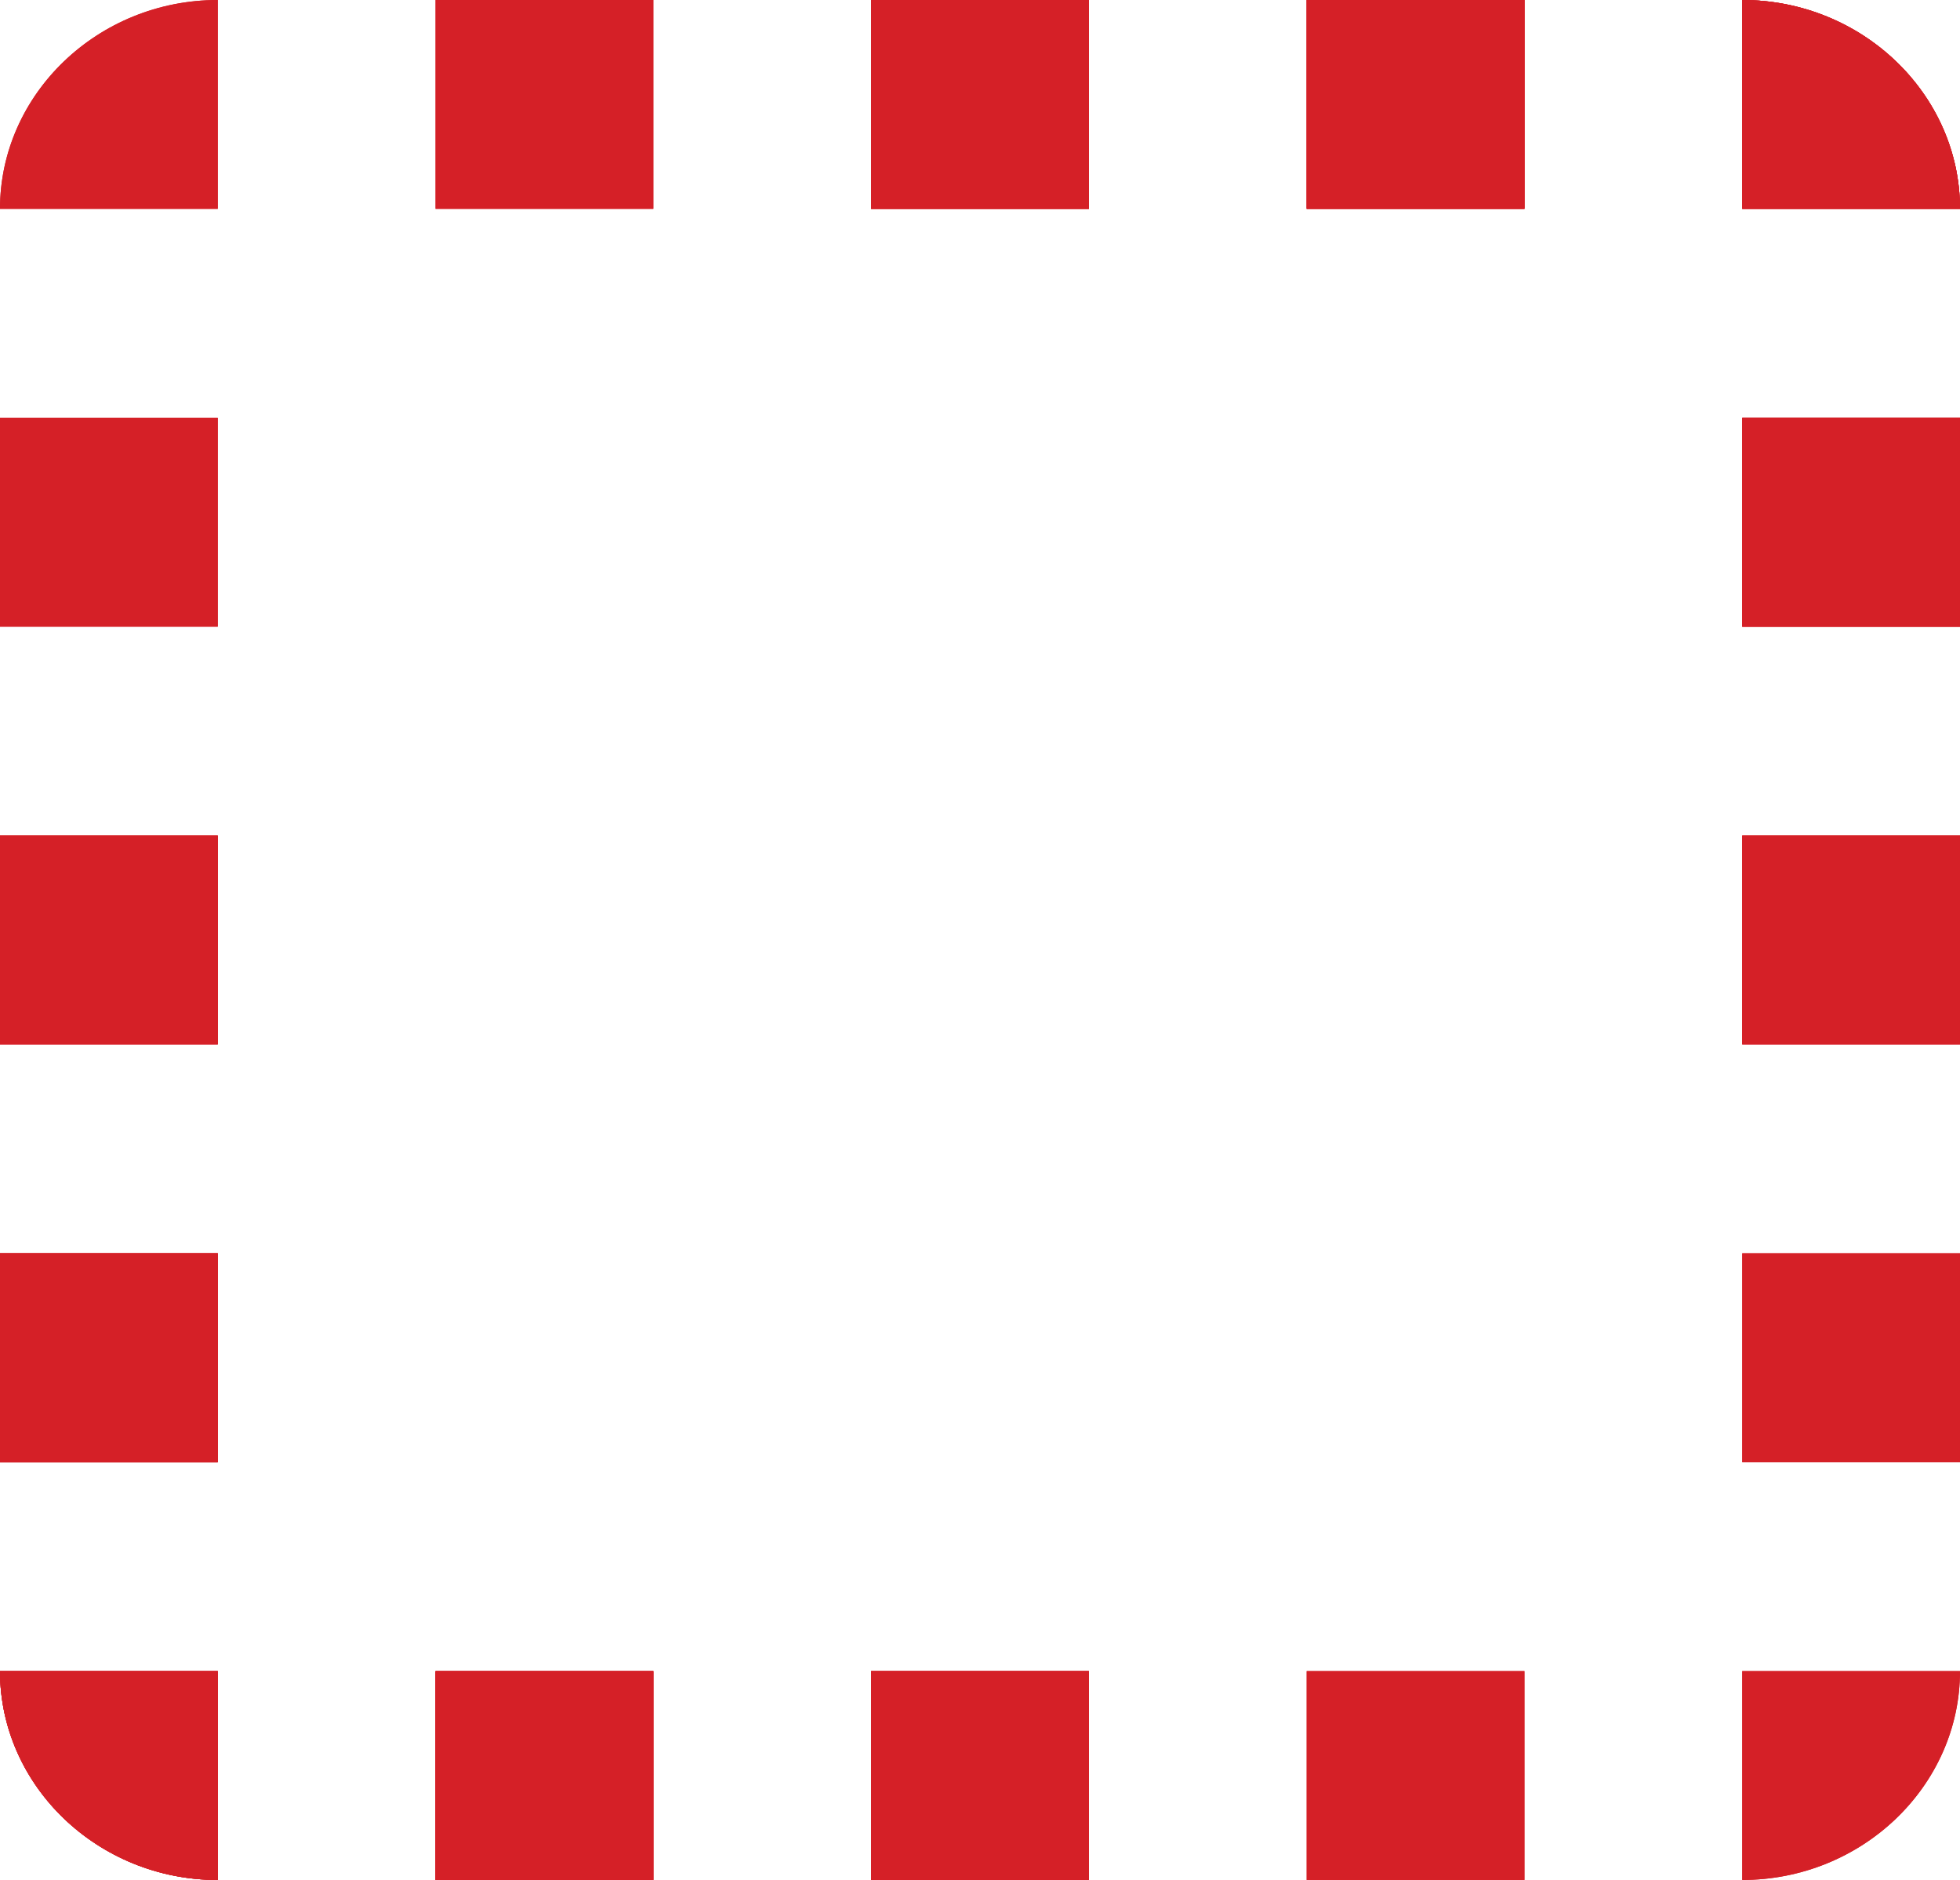 <svg width="49" height="47" viewBox="0 0 49 47" fill="none" xmlns="http://www.w3.org/2000/svg">
<path d="M38.111 5.222H32.667V0H38.111V5.222ZM43.556 15.667H49V10.444H43.556V15.667ZM43.556 26.111H49V20.889H43.556V26.111ZM21.778 47H27.222V41.778H21.778V47ZM10.889 5.222H16.333V0H10.889V5.222ZM0 36.556H5.444V31.333H0V36.556ZM5.444 47V41.778H0C0 44.65 2.45 47 5.444 47ZM43.556 0V5.222H49C49 2.35 46.55 0 43.556 0ZM21.778 5.222H27.222V0H21.778V5.222ZM0 15.667H5.444V10.444H0V15.667ZM10.889 47H16.333V41.778H10.889V47ZM0 26.111H5.444V20.889H0V26.111ZM0 5.222H5.444V0C2.45 0 0 2.35 0 5.222Z" fill="#D52027"/>
<path d="M10.889 41.778L16.333 41.778L16.333 47L10.889 47L10.889 41.778ZM5.444 31.333L-1.95083e-06 31.333L-2.41318e-06 36.556L5.444 36.556L5.444 31.333ZM5.444 20.889L-1.02615e-06 20.889L-1.48849e-06 26.111L5.444 26.111L5.444 20.889ZM27.222 3.60364e-06L21.778 3.13364e-06L21.778 5.222L27.222 5.222L27.222 3.60364e-06ZM38.111 41.778L32.667 41.778L32.667 47L38.111 47L38.111 41.778ZM49 10.444L43.556 10.444L43.556 15.667L49 15.667L49 10.444ZM43.556 5.01363e-06L43.556 5.222L49 5.222C49 2.35 46.55 5.27213e-06 43.556 5.01363e-06ZM5.444 47L5.444 41.778L-2.87552e-06 41.778C-3.12981e-06 44.65 2.45 47 5.444 47ZM27.222 41.778L21.778 41.778L21.778 47L27.222 47L27.222 41.778ZM49 31.333L43.556 31.333L43.556 36.556L49 36.556L49 31.333ZM38.111 4.54363e-06L32.667 4.07364e-06L32.667 5.222L38.111 5.222L38.111 4.54363e-06ZM49 20.889L43.556 20.889L43.556 26.111L49 26.111L49 20.889ZM49 41.778L43.556 41.778L43.556 47C46.55 47 49 44.65 49 41.778Z" fill="#D52027"/>
<path d="M38.111 5.222H32.667V0H38.111V5.222ZM43.556 15.667H49V10.444H43.556V15.667ZM43.556 26.111H49V20.889H43.556V26.111ZM21.778 47H27.222V41.778H21.778V47ZM10.889 5.222H16.333V0H10.889V5.222ZM0 36.556H5.444V31.333H0V36.556ZM5.444 47V41.778H0C0 44.65 2.45 47 5.444 47ZM43.556 0V5.222H49C49 2.35 46.55 0 43.556 0ZM21.778 5.222H27.222V0H21.778V5.222ZM0 15.667H5.444V10.444H0V15.667ZM10.889 47H16.333V41.778H10.889V47ZM0 26.111H5.444V20.889H0V26.111ZM0 5.222H5.444V0C2.45 0 0 2.35 0 5.222Z" fill="#D52027"/>
<path d="M10.889 41.778L16.333 41.778L16.333 47L10.889 47L10.889 41.778ZM5.444 31.333L-1.95083e-06 31.333L-2.41318e-06 36.556L5.444 36.556L5.444 31.333ZM5.444 20.889L-1.02615e-06 20.889L-1.48849e-06 26.111L5.444 26.111L5.444 20.889ZM27.222 3.60364e-06L21.778 3.13364e-06L21.778 5.222L27.222 5.222L27.222 3.60364e-06ZM38.111 41.778L32.667 41.778L32.667 47L38.111 47L38.111 41.778ZM49 10.444L43.556 10.444L43.556 15.667L49 15.667L49 10.444ZM43.556 5.01363e-06L43.556 5.222L49 5.222C49 2.35 46.55 5.27213e-06 43.556 5.01363e-06ZM5.444 47L5.444 41.778L-2.87552e-06 41.778C-3.12981e-06 44.65 2.45 47 5.444 47ZM27.222 41.778L21.778 41.778L21.778 47L27.222 47L27.222 41.778ZM49 31.333L43.556 31.333L43.556 36.556L49 36.556L49 31.333ZM38.111 4.54363e-06L32.667 4.07364e-06L32.667 5.222L38.111 5.222L38.111 4.54363e-06ZM49 20.889L43.556 20.889L43.556 26.111L49 26.111L49 20.889ZM49 41.778L43.556 41.778L43.556 47C46.55 47 49 44.65 49 41.778Z" fill="#D52027"/>
</svg>
